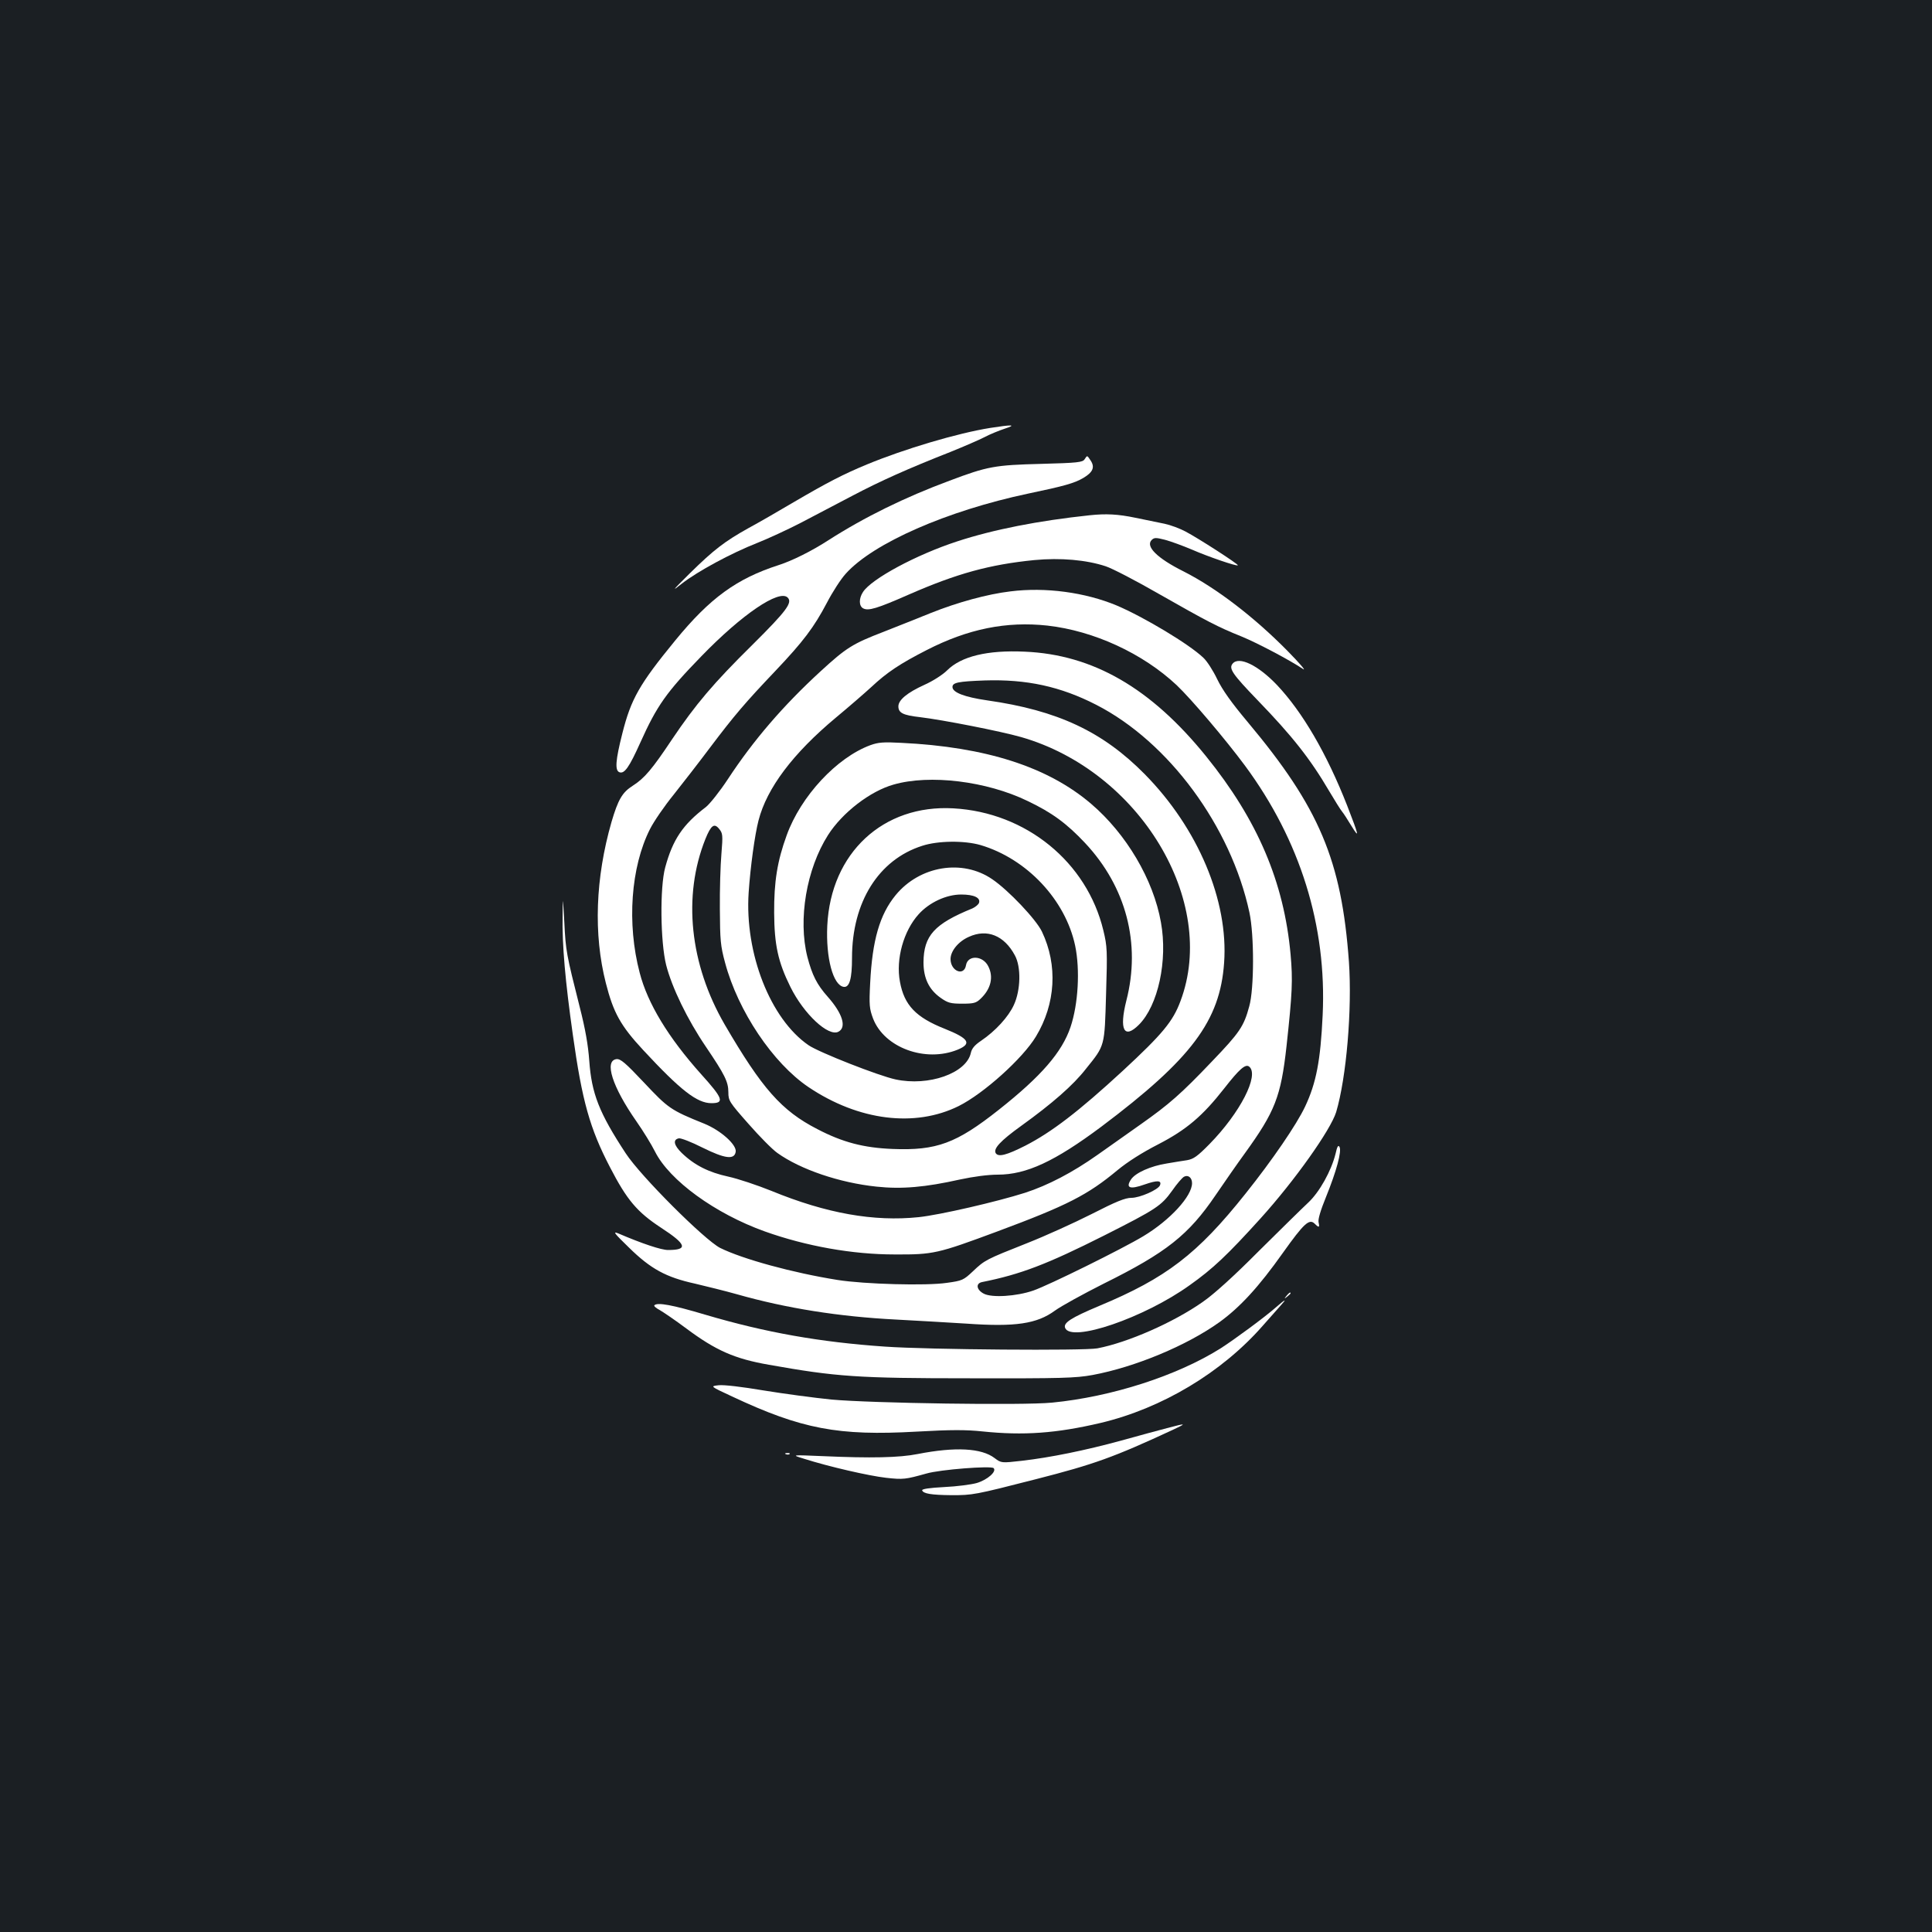 <?xml version="1.0" standalone="no"?>
<!DOCTYPE svg PUBLIC "-//W3C//DTD SVG 20010904//EN"
 "http://www.w3.org/TR/2001/REC-SVG-20010904/DTD/svg10.dtd">
<svg version="1.0" xmlns="http://www.w3.org/2000/svg"
 width="1000pt" height="1000pt" viewBox="0 0 1000 1000"
 preserveAspectRatio="xMidYMid meet">
<rect width="100%" height="100%" fill="#1b1f23"/>
<g transform="translate(0,1000) scale(0.1,-0.1)"
fill="#ffffff" stroke="none">
<path d="M5125 7785 c-169 -27 -445 -109 -638 -189 -123 -51 -204 -93 -375
-193 -81 -48 -187 -109 -237 -136 -124 -69 -181 -113 -304 -234 -92 -91 -97
-98 -42 -54 82 64 256 158 391 211 58 23 159 70 225 104 66 35 185 97 265 139
148 78 289 141 510 228 69 28 148 62 175 76 28 15 75 34 105 44 65 21 39 22
-75 4z"/>
<path d="M5614 7623 c-10 -16 -36 -19 -225 -24 -240 -6 -278 -13 -474 -87
-232 -86 -441 -189 -627 -308 -86 -56 -189 -107 -258 -129 -217 -70 -355 -170
-535 -390 -186 -227 -229 -303 -274 -482 -35 -138 -39 -191 -15 -200 26 -10
51 26 109 155 85 189 134 259 315 445 210 217 403 348 447 304 26 -26 -6 -69
-180 -242 -205 -202 -296 -310 -418 -491 -104 -156 -143 -202 -204 -241 -54
-34 -76 -72 -110 -188 -83 -289 -94 -580 -29 -834 39 -153 76 -220 193 -346
193 -208 279 -275 353 -275 69 0 61 24 -53 150 -170 190 -277 366 -318 525
-67 254 -46 547 53 743 20 40 75 120 123 179 47 59 133 170 190 246 123 163
180 230 336 394 146 154 200 226 267 353 29 56 73 124 98 151 142 158 523 325
943 414 187 39 240 54 286 81 49 29 61 55 39 89 -20 30 -18 29 -32 8z"/>
<path d="M5640 7333 c-265 -28 -499 -74 -685 -135 -212 -69 -444 -194 -488
-262 -22 -33 -22 -73 1 -85 27 -14 71 -1 237 72 249 109 418 155 648 178 137
13 270 1 370 -32 34 -11 159 -76 277 -144 248 -141 303 -170 425 -219 81 -33
248 -121 320 -169 17 -11 -19 31 -80 93 -173 176 -370 327 -540 413 -136 68
-197 129 -164 162 13 13 22 13 69 1 30 -8 93 -31 140 -51 85 -37 231 -87 237
-81 5 5 -206 141 -271 175 -30 16 -79 34 -108 40 -29 6 -97 20 -151 31 -91 19
-152 22 -237 13z"/>
<path d="M5230 6939 c-119 -14 -275 -57 -410 -111 -69 -28 -180 -72 -246 -98
-161 -62 -193 -82 -326 -204 -194 -178 -348 -357 -480 -558 -42 -64 -94 -129
-114 -145 -120 -91 -172 -169 -211 -313 -28 -103 -25 -385 5 -505 30 -117 110
-282 205 -422 98 -145 117 -182 117 -237 0 -43 5 -51 104 -163 57 -65 124
-133 150 -151 119 -85 321 -154 513 -174 131 -14 253 -3 432 37 70 15 145 25
195 25 149 0 296 69 536 248 467 351 615 548 636 849 23 321 -135 696 -411
976 -217 220 -450 330 -816 382 -117 17 -179 41 -179 69 0 23 29 29 167 34
216 7 392 -31 577 -126 375 -192 697 -629 793 -1075 25 -116 25 -395 -1 -486
-28 -104 -50 -136 -193 -285 -160 -168 -222 -222 -368 -325 -60 -43 -162 -114
-225 -159 -129 -91 -255 -157 -375 -196 -145 -46 -438 -114 -550 -126 -232
-24 -477 19 -762 136 -72 29 -173 63 -224 74 -101 22 -175 59 -241 123 -41 40
-46 69 -14 75 10 2 65 -19 122 -48 117 -58 166 -64 172 -21 5 36 -77 110 -163
145 -174 70 -187 80 -311 212 -98 104 -122 124 -143 122 -65 -8 -22 -143 103
-322 35 -50 78 -120 96 -156 75 -150 312 -322 569 -414 213 -76 453 -119 671
-119 202 -1 222 4 532 119 363 135 468 189 623 318 51 42 126 90 210 133 147
76 230 147 342 290 78 100 110 128 129 112 53 -44 -47 -239 -206 -401 -62 -63
-82 -77 -115 -83 -22 -3 -69 -11 -105 -17 -84 -13 -164 -49 -186 -83 -29 -44
-6 -53 70 -26 66 23 90 22 80 -4 -9 -23 -104 -65 -148 -65 -32 0 -79 -19 -206
-84 -91 -46 -241 -114 -335 -151 -212 -84 -218 -87 -279 -145 -49 -46 -55 -49
-135 -60 -106 -16 -427 -7 -566 15 -232 37 -491 108 -608 166 -81 42 -410 370
-488 489 -138 210 -177 310 -189 480 -6 81 -20 163 -50 280 -68 269 -72 289
-79 435 -8 140 -8 140 -9 35 -3 -151 14 -341 53 -616 48 -343 88 -485 192
-685 88 -170 140 -232 265 -314 132 -86 141 -115 36 -115 -35 0 -132 32 -258
86 -30 12 -21 1 55 -73 113 -111 192 -154 342 -187 59 -14 157 -38 217 -55
257 -73 530 -116 824 -131 108 -6 272 -15 364 -21 254 -18 365 -1 458 67 33
24 146 86 251 139 327 162 441 253 581 459 45 66 113 164 151 216 156 216 187
293 216 555 30 276 33 341 21 475 -34 375 -171 696 -437 1025 -286 354 -586
527 -939 542 -193 9 -329 -24 -402 -97 -22 -22 -73 -55 -118 -75 -88 -40 -134
-78 -134 -111 0 -34 24 -46 112 -56 118 -14 418 -73 523 -103 614 -176 1020
-850 825 -1367 -39 -105 -93 -170 -298 -360 -230 -212 -369 -318 -505 -388
-97 -49 -139 -60 -153 -39 -14 23 24 64 131 141 161 116 270 211 336 296 99
123 96 113 104 387 7 225 6 246 -14 329 -85 354 -400 611 -776 632 -364 21
-635 -231 -653 -607 -8 -167 30 -309 85 -317 30 -4 43 42 43 150 0 288 137
508 363 580 82 27 219 28 302 4 240 -71 440 -284 490 -521 26 -125 16 -302
-24 -421 -44 -130 -151 -254 -371 -428 -220 -174 -322 -212 -550 -203 -149 6
-258 34 -390 103 -185 95 -286 210 -479 541 -181 312 -218 665 -100 960 29 72
46 84 71 53 19 -23 20 -32 12 -130 -5 -58 -9 -186 -8 -285 1 -161 3 -190 27
-278 67 -251 248 -520 432 -644 259 -174 551 -210 777 -98 130 65 332 247 400
360 102 169 114 369 31 543 -30 63 -173 214 -257 271 -154 106 -375 70 -500
-82 -83 -101 -121 -234 -132 -455 -6 -115 -4 -133 15 -184 58 -151 271 -229
438 -161 75 31 58 58 -67 108 -149 59 -210 122 -232 244 -22 117 19 263 97
349 55 61 143 102 220 102 67 0 102 -17 92 -44 -4 -9 -19 -21 -34 -28 -197
-80 -252 -141 -253 -279 0 -82 28 -141 89 -184 37 -26 51 -30 111 -30 59 0 72
3 95 25 54 51 69 113 40 169 -28 56 -106 59 -115 5 -10 -59 -80 -31 -80 32 0
41 40 91 95 115 94 43 183 7 238 -96 33 -60 30 -180 -5 -256 -28 -62 -96 -136
-170 -186 -33 -22 -48 -40 -53 -63 -23 -105 -218 -174 -390 -137 -88 19 -396
140 -450 177 -198 136 -331 476 -310 790 9 134 32 300 51 373 43 168 179 348
401 533 65 54 147 125 183 158 81 76 149 121 286 191 214 110 413 150 625 127
241 -27 494 -144 669 -308 76 -72 254 -282 354 -417 286 -387 424 -830 402
-1292 -11 -234 -33 -350 -91 -473 -44 -93 -169 -276 -308 -450 -250 -314 -411
-437 -759 -582 -145 -61 -185 -87 -175 -113 30 -78 410 52 645 221 120 85 195
156 367 346 177 196 362 457 391 550 53 179 83 531 66 778 -38 525 -153 798
-525 1242 -83 99 -130 165 -157 221 -21 44 -53 94 -72 111 -73 70 -307 210
-448 270 -163 68 -369 96 -550 73z m940 -3063 c0 -67 -113 -191 -253 -275
-108 -65 -488 -253 -569 -281 -87 -30 -214 -38 -256 -16 -38 20 -43 53 -9 60
200 40 336 92 632 241 271 137 295 153 352 232 24 35 52 67 61 72 21 12 42 -4
42 -33z"/>
<path d="M6380 6565 c-21 -25 -1 -54 129 -189 180 -186 273 -304 371 -471 29
-49 59 -97 66 -105 7 -8 29 -42 49 -75 43 -70 39 -52 -22 105 -106 270 -231
484 -363 624 -98 103 -197 151 -230 111z"/>
<path d="M4505 6143 c-174 -64 -360 -264 -433 -466 -49 -134 -66 -242 -65
-402 1 -165 20 -254 84 -383 69 -140 197 -260 249 -232 43 23 21 94 -55 180
-57 64 -81 112 -106 207 -49 194 -5 455 107 631 74 116 218 227 339 261 187
54 482 18 694 -85 126 -60 202 -116 297 -217 213 -227 290 -521 214 -816 -38
-151 -12 -202 65 -125 99 99 150 332 114 530 -39 221 -179 458 -362 614 -224
191 -545 294 -981 315 -92 5 -120 3 -161 -12z"/>
<path d="M6913 4029 c-22 -89 -83 -199 -142 -254 -29 -27 -144 -140 -255 -250
-128 -129 -233 -224 -291 -264 -151 -106 -388 -210 -545 -240 -70 -13 -872 -7
-1100 9 -335 23 -618 73 -929 165 -171 51 -248 65 -264 49 -4 -4 9 -15 28 -25
19 -11 81 -53 137 -95 153 -114 250 -157 428 -188 349 -62 458 -70 1040 -70
477 -1 546 1 635 17 220 41 487 152 656 273 107 77 205 184 329 359 109 153
137 179 165 151 22 -22 26 -20 20 7 -4 15 10 62 39 133 53 131 82 236 69 258
-6 11 -12 2 -20 -35z"/>
<path d="M6659 3293 c-13 -16 -12 -17 4 -4 9 7 17 15 17 17 0 8 -8 3 -21 -13z"/>
<path d="M6605 3234 c-59 -52 -214 -166 -287 -213 -226 -142 -564 -251 -873
-281 -153 -15 -932 -3 -1142 16 -89 9 -246 30 -350 47 -113 19 -206 30 -233
27 -45 -5 -45 -5 69 -58 360 -169 550 -205 956 -182 178 10 255 10 340 1 213
-22 382 -10 612 44 316 75 626 260 839 503 37 42 79 89 93 105 34 37 24 33
-24 -9z"/>
<path d="M6040 2608 c-41 -11 -147 -39 -235 -64 -187 -51 -368 -88 -516 -105
-106 -12 -106 -12 -141 14 -68 52 -204 59 -398 21 -95 -19 -243 -22 -490 -11
-165 7 -165 7 -100 -13 132 -42 338 -89 426 -99 90 -10 101 -8 209 22 72 21
335 41 348 28 17 -17 -31 -60 -87 -77 -28 -8 -104 -18 -169 -21 -77 -4 -116
-10 -114 -17 6 -17 46 -24 152 -25 109 0 118 1 438 83 301 77 401 113 707 255
75 35 72 36 -30 9z"/>
<path d="M4068 2473 c7 -3 16 -2 19 1 4 3 -2 6 -13 5 -11 0 -14 -3 -6 -6z"/>
</g>
</svg>
